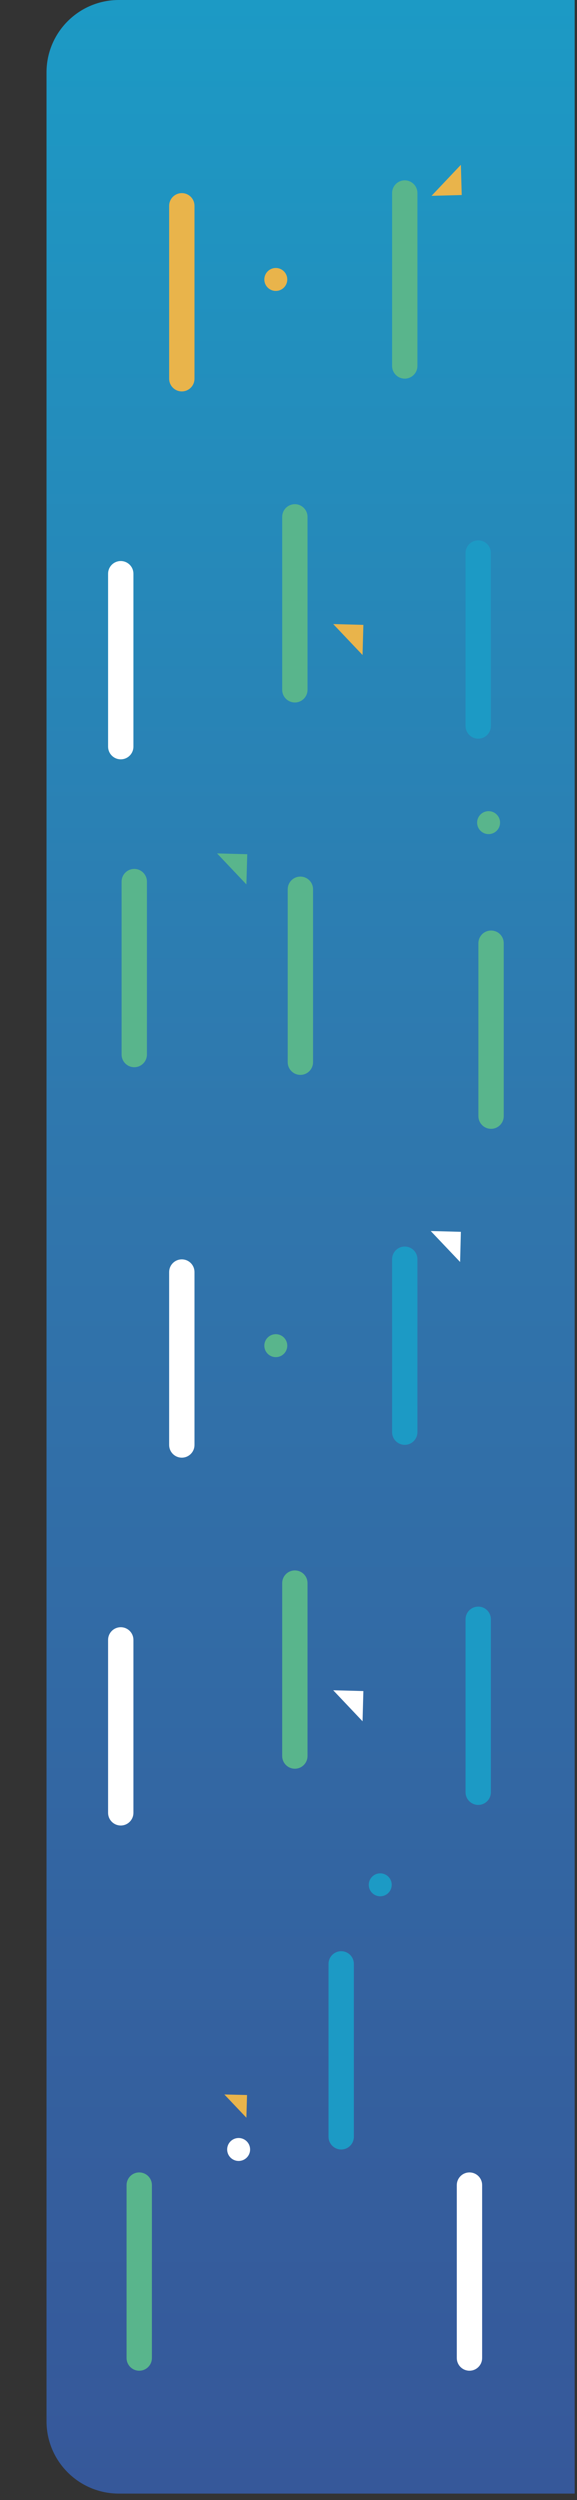 <?xml version="1.0" encoding="utf-8"?>
<!-- Generator: Adobe Illustrator 24.1.2, SVG Export Plug-In . SVG Version: 6.00 Build 0)  -->
<svg version="1.1" id="Layer_1" xmlns="http://www.w3.org/2000/svg" xmlns:xlink="http://www.w3.org/1999/xlink" x="0px" y="0px"
	 viewBox="0 0 260.99 1130.32" style="enable-background:new 0 0 260.99 1130.32;" xml:space="preserve">
<rect x="0" y="0" width="260.99" height="1130.32" fill="#333333" stroke="none"/>
<style type="text/css">
	.st0{fill:url(#SVGID_1_);}
	.st1{fill:#59B58C;}
	.st2{fill:#FFFFFF;}
	.st3{fill:#1C9AC5;}
	.st4{fill:#E9B44B;}
</style>
<g>
	
		<linearGradient id="SVGID_1_" gradientUnits="userSpaceOnUse" x1="-417.2" y1="573.791" x2="710.202" y2="573.791" gradientTransform="matrix(6.123234e-17 -1 1 6.123234e-17 -433.3 710.202)">
		<stop  offset="0" style="stop-color:#36589A"/>
		<stop  offset="0.186" style="stop-color:#34619F"/>
		<stop  offset="0.557" style="stop-color:#2F78AE"/>
		<stop  offset="1" style="stop-color:#1C9AC5"/>
	</linearGradient>
	<path class="st0" d="M259.94,0v1127.4H53.77c-18.08,0-32.73-14.64-32.73-32.73V32.73C21.04,14.64,35.69,0,53.77,0L259.94,0
		L259.94,0z"/>
	<path class="st1" d="M68.71,987.92v78.2c0,3.16-2.57,5.73-5.73,5.73l0,0c-3.16,0-5.73-2.57-5.73-5.73v-78.2
		c0-3.16,2.57-5.73,5.73-5.73l0,0C66.14,982.2,68.71,984.75,68.71,987.92z"/>
	<path class="st2" d="M218.08,987.92v78.2c0,3.16-2.57,5.73-5.73,5.73l0,0c-3.16,0-5.73-2.57-5.73-5.73v-78.2
		c0-3.16,2.57-5.73,5.73-5.73l0,0C215.53,982.2,218.08,984.75,218.08,987.92z"/>
	<path class="st3" d="M160.06,887.9v78.2c0,3.16-2.57,5.73-5.73,5.73l0,0c-3.16,0-5.73-2.57-5.73-5.73v-78.2
		c0-3.16,2.57-5.73,5.73-5.73l0,0C157.49,882.17,160.06,884.74,160.06,887.9z"/>
	<path class="st1" d="M139.1,715.74v78.2c0,3.16-2.57,5.73-5.73,5.73l0,0c-3.16,0-5.73-2.57-5.73-5.73v-78.2
		c0-3.16,2.57-5.73,5.73-5.73l0,0C136.53,710.02,139.1,712.57,139.1,715.74z"/>
	<path class="st1" d="M141.6,402.05v78.2c0,3.16-2.57,5.73-5.73,5.73l0,0c-3.16,0-5.73-2.57-5.73-5.73v-78.2
		c0-3.16,2.57-5.73,5.73-5.73l0,0C139.03,396.33,141.6,398.89,141.6,402.05z"/>
	<path class="st1" d="M66.46,398.58v78.2c0,3.16-2.57,5.73-5.73,5.73l0,0c-3.16,0-5.73-2.57-5.73-5.73v-78.2
		c0-3.16,2.57-5.73,5.73-5.73l0,0C63.9,392.86,66.46,395.44,66.46,398.58z"/>
	<path class="st2" d="M87.97,575.11v78.2c0,3.16-2.57,5.73-5.73,5.73l0,0c-3.16,0-5.73-2.57-5.73-5.73v-78.2
		c0-3.16,2.57-5.73,5.73-5.73l0,0C85.41,569.38,87.97,571.95,87.97,575.11z"/>
	<path class="st2" d="M60.35,741.42v78.2c0,3.16-2.57,5.73-5.73,5.73l0,0c-3.16,0-5.73-2.57-5.73-5.73v-78.2
		c0-3.16,2.57-5.73,5.73-5.73l0,0C57.78,735.69,60.35,738.26,60.35,741.42z"/>
	<path class="st3" d="M188.81,569.31v78.2c0,3.16-2.57,5.73-5.73,5.73l0,0c-3.16,0-5.73-2.57-5.73-5.73v-78.2
		c0-3.16,2.57-5.73,5.73-5.73l0,0C186.24,563.59,188.81,566.14,188.81,569.31z"/>
	<path class="st3" d="M222.04,732.11v78.2c0,3.16-2.57,5.73-5.73,5.73l0,0c-3.16,0-5.73-2.57-5.73-5.73v-78.2
		c0-3.16,2.57-5.73,5.73-5.73l0,0C219.49,726.38,222.04,728.93,222.04,732.11z"/>
	<path class="st1" d="M227.85,426.43v78.21c0,3.16-2.57,5.73-5.73,5.73l0,0c-3.16,0-5.73-2.57-5.73-5.73v-78.2
		c0-3.16,2.57-5.73,5.73-5.73l0,0C225.32,420.71,227.85,423.27,227.85,426.43z"/>
	<circle class="st2" cx="107.94" cy="971.82" r="5.19"/>
	<circle class="st3" cx="171.99" cy="852.16" r="5.19"/>
	<circle class="st1" cx="124.75" cy="608.4" r="5.19"/>
	<circle class="st1" cx="221" cy="371.93" r="5.19"/>
	<polygon class="st1" points="98.19,385.85 111.84,386.21 111.45,399.86 	"/>
	<polygon class="st2" points="194.83,556.57 208.46,556.93 208.12,570.57 	"/>
	<polygon class="st2" points="150.72,764.2 164.36,764.56 163.99,778.22 	"/>
	<path class="st1" d="M139.1,233.68v78.2c0,3.16-2.57,5.73-5.73,5.73l0,0c-3.16,0-5.73-2.57-5.73-5.73v-78.2
		c0-3.16,2.57-5.73,5.73-5.73l0,0C136.53,227.95,139.1,230.54,139.1,233.68z"/>
	<path class="st4" d="M87.97,93.04v78.2c0,3.16-2.57,5.73-5.73,5.73l0,0c-3.16,0-5.73-2.57-5.73-5.73v-78.2
		c0-3.16,2.57-5.73,5.73-5.73l0,0C85.41,87.31,87.97,89.88,87.97,93.04z"/>
	<path class="st2" d="M60.35,259.38v78.2c0,3.16-2.57,5.73-5.73,5.73l0,0c-3.16,0-5.73-2.57-5.73-5.73v-78.2
		c0-3.16,2.57-5.73,5.73-5.73l0,0C57.78,253.66,60.35,256.23,60.35,259.38z"/>
	<path class="st1" d="M188.81,87.26v78.2c0,3.16-2.57,5.73-5.73,5.73l0,0c-3.16,0-5.73-2.57-5.73-5.73v-78.2
		c0-3.16,2.57-5.73,5.73-5.73l0,0C186.24,81.54,188.81,84.11,188.81,87.26z"/>
	<path class="st3" d="M222.04,250.04v78.2c0,3.16-2.57,5.73-5.73,5.73l0,0c-3.16,0-5.73-2.57-5.73-5.73v-78.2
		c0-3.16,2.57-5.73,5.73-5.73l0,0C219.49,244.31,222.04,246.9,222.04,250.04z"/>
	<circle class="st4" cx="124.75" cy="126.35" r="5.19"/>
	<polygon class="st4" points="195.19,88.54 208.85,88.18 208.46,74.52 	"/>
	<polygon class="st4" points="150.72,282.15 164.36,282.52 163.99,296.15 	"/>
	<polygon class="st4" points="101.48,946.95 111.74,947.2 111.45,957.46 	"/>
</g>
</svg>
